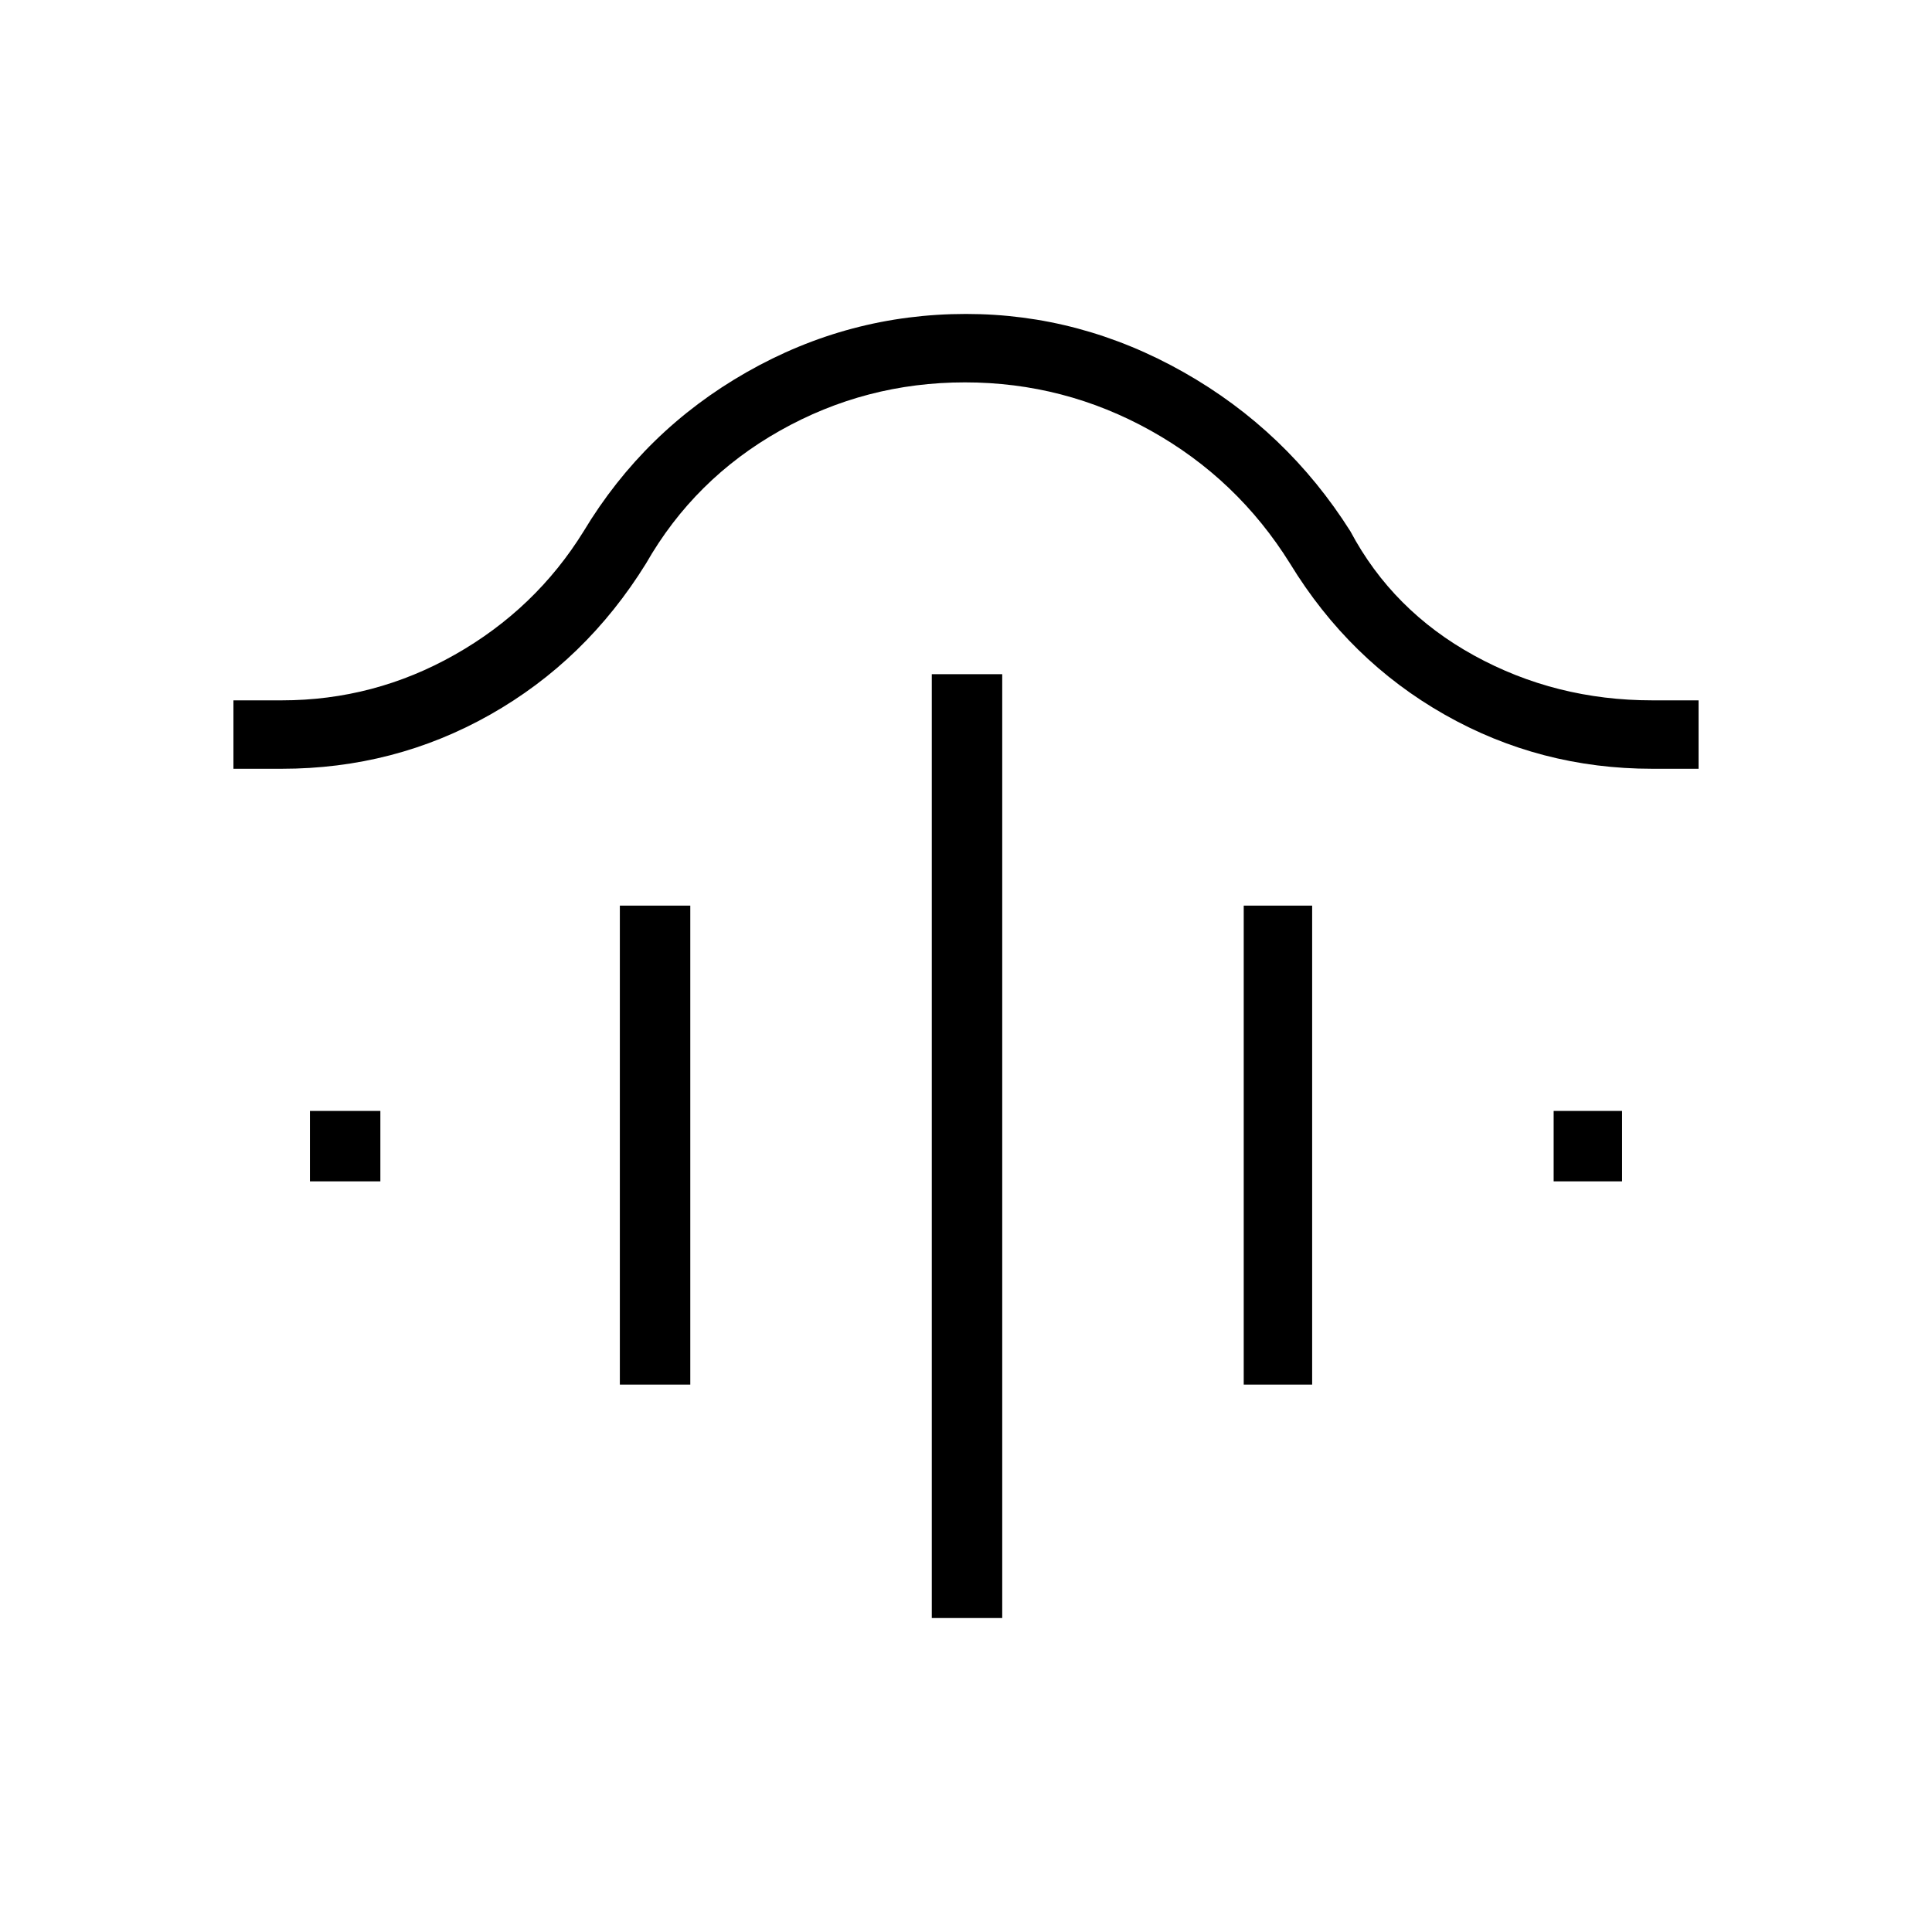 <svg xmlns="http://www.w3.org/2000/svg" height="48" viewBox="0 -960 960 960" width="48"><path d="M463-156v-469h35v469h-35ZM308-272v-238h35v238h-35Zm310 0v-238h34v238h-34ZM154-373v-35h35v35h-35Zm618 0v-35h34v35h-34ZM116-578v-34h24q45.98 0 86.07-22.731Q266.161-657.462 290-696q30.148-50.074 80.964-79.037Q421.78-804 479.992-804q57.008 0 108.182 28.963Q639.349-746.074 671-696q21 39.462 61.5 61.731T821-612h23v34h-23q-55.735 0-103.144-26.897Q670.447-631.793 641-680q-26.169-42-69.172-66-43.002-24-92.375-24-49.342 0-91.897 24Q345-722 321-680q-29.881 48.207-77.441 75.103Q196-578 140-578h-24Z"/></svg>